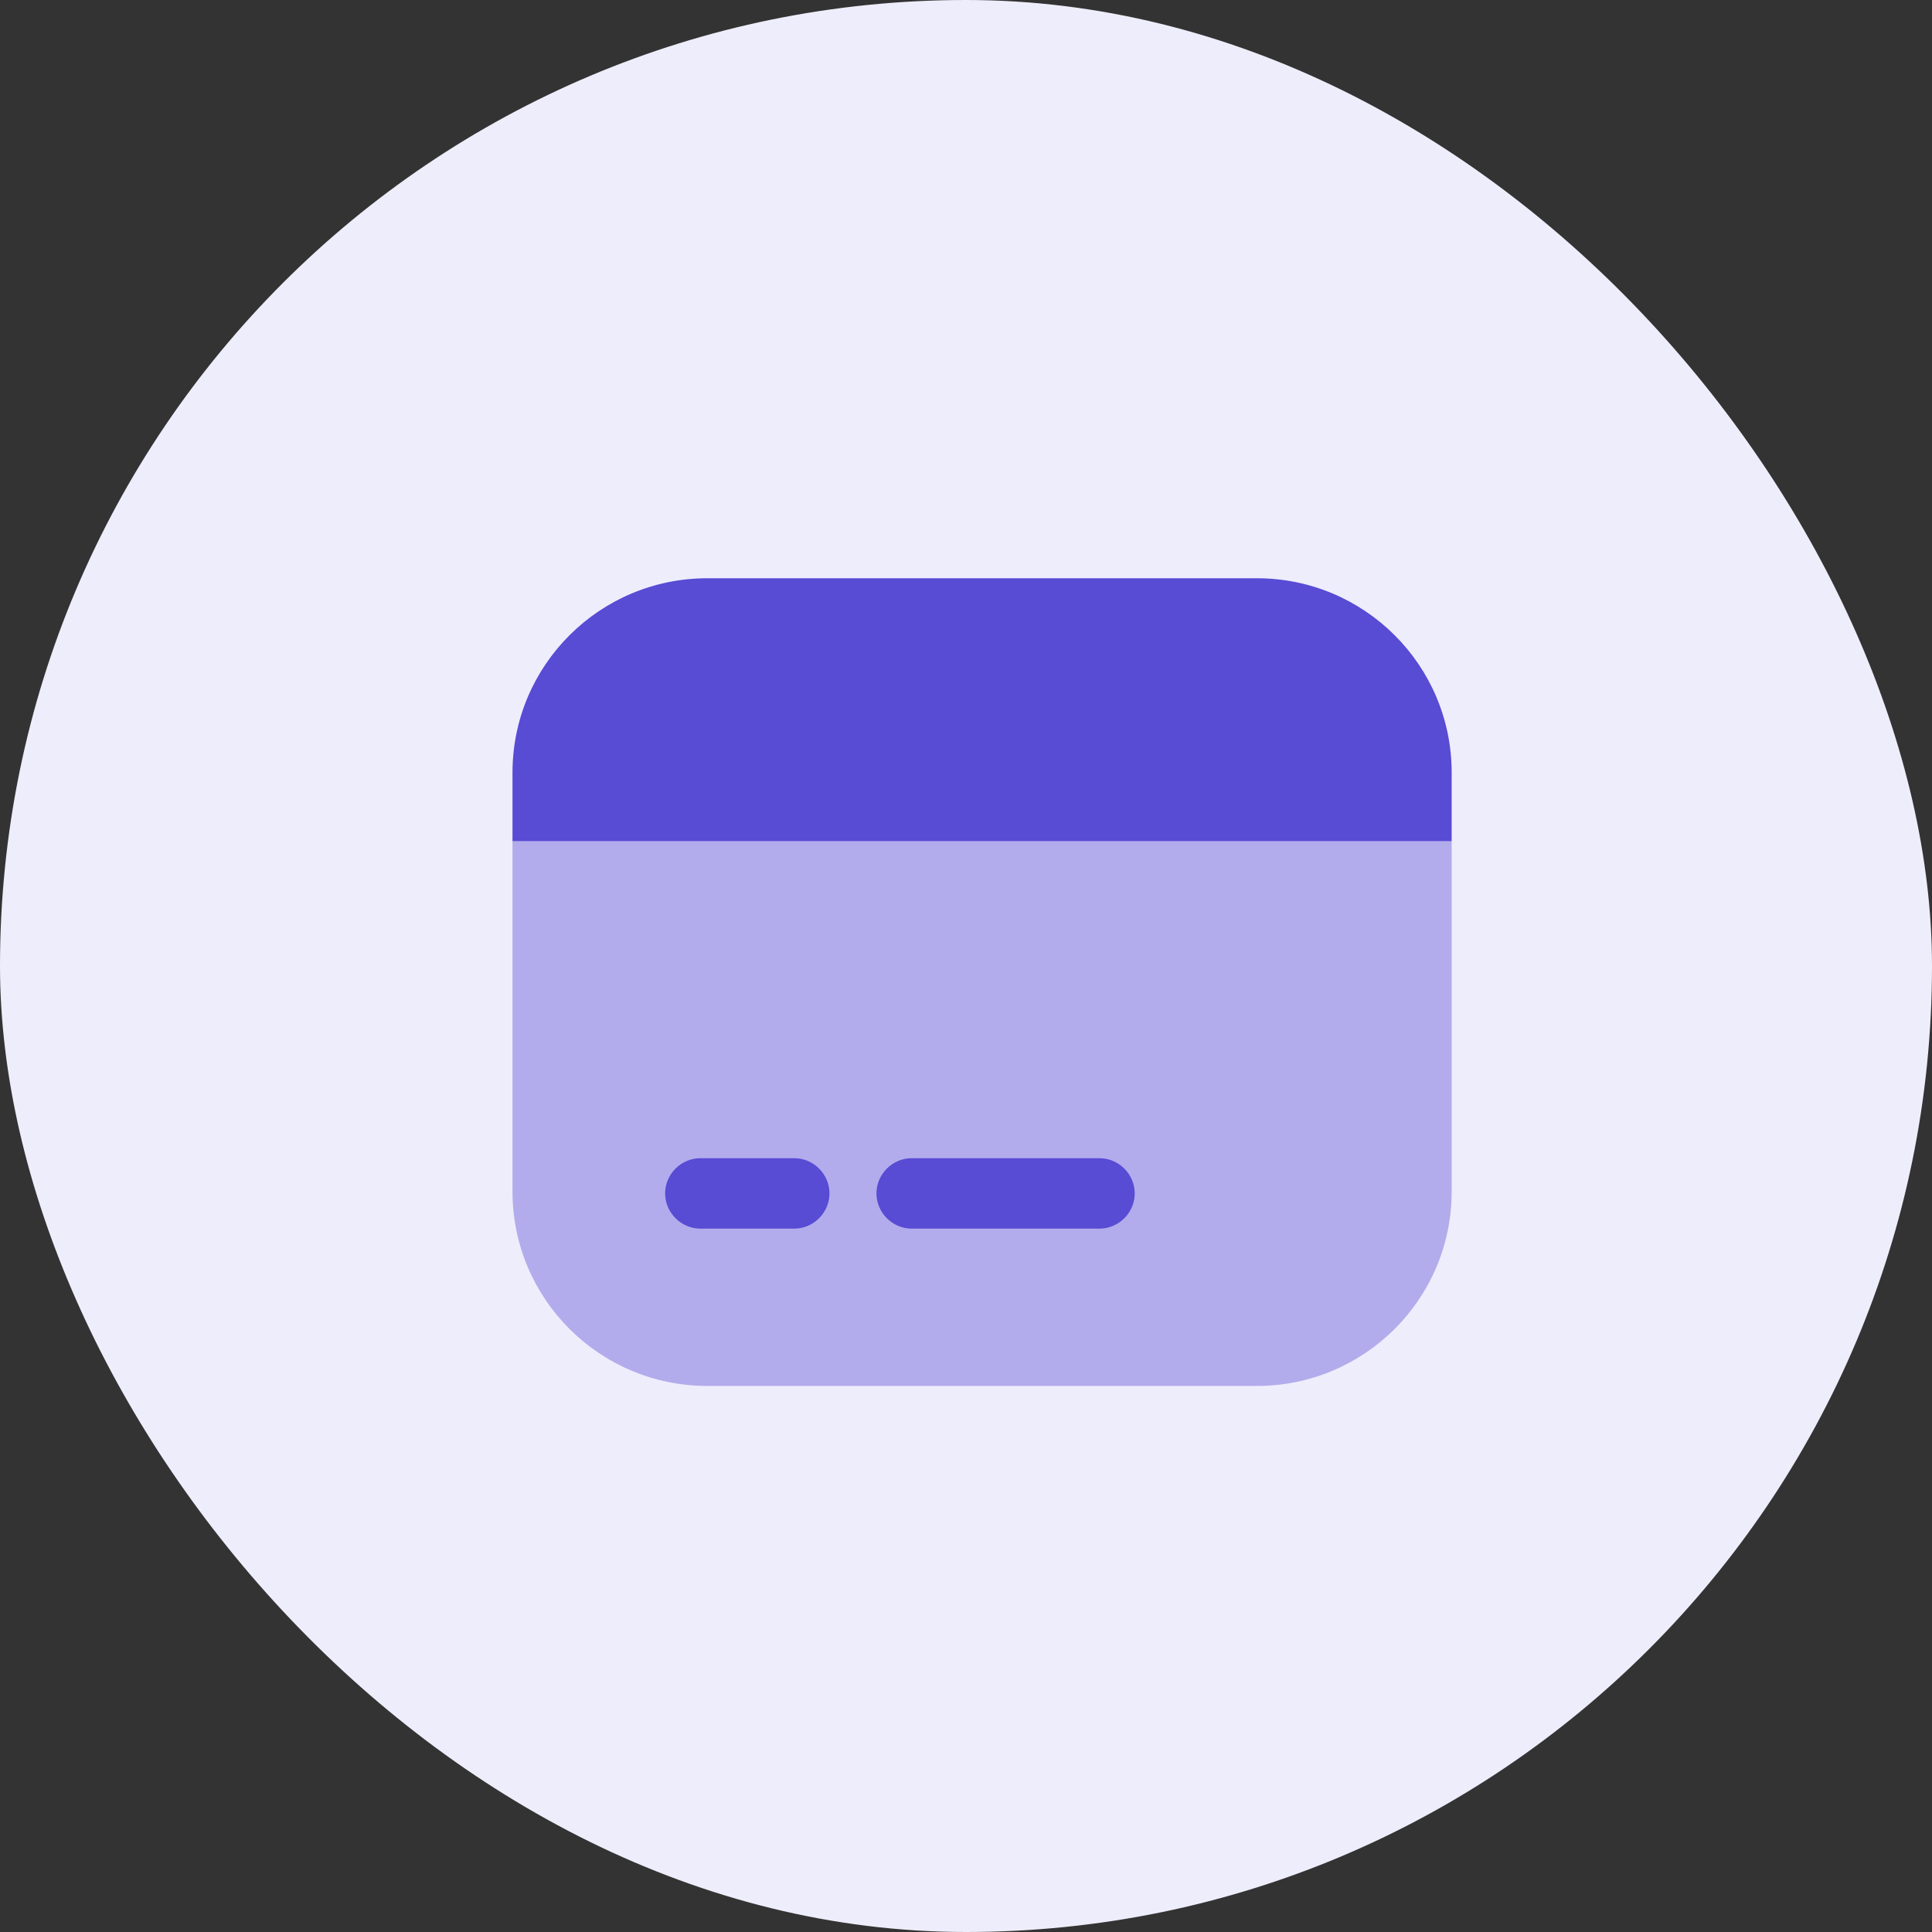 <svg width="60" height="60" viewBox="0 0 60 60" fill="none" xmlns="http://www.w3.org/2000/svg">
<rect x="0" y="0" width="60" height="60" fill="#333333" stroke="none"/>
<rect width="60" height="60" rx="30" fill="#EEEDFB"/>
<path opacity="0.4" d="M45.083 26.125V37.004C45.083 40.344 42.371 43.042 39.031 43.042H21.969C18.629 43.042 15.916 40.344 15.916 37.004V26.125H45.083Z" fill="#584BD4"/>
<path d="M45.083 23.996V26.125H15.916V23.996C15.916 20.656 18.629 17.958 21.969 17.958H39.031C42.371 17.958 45.083 20.656 45.083 23.996Z" fill="#584BD4"/>
<path d="M24.667 38.156H21.75C21.152 38.156 20.656 37.66 20.656 37.062C20.656 36.465 21.152 35.969 21.75 35.969H24.667C25.265 35.969 25.76 36.465 25.76 37.062C25.76 37.66 25.265 38.156 24.667 38.156Z" fill="#584BD4"/>
<path d="M34.146 38.156H28.312C27.715 38.156 27.219 37.66 27.219 37.062C27.219 36.465 27.715 35.969 28.312 35.969H34.146C34.744 35.969 35.24 36.465 35.24 37.062C35.24 37.66 34.744 38.156 34.146 38.156Z" fill="#584BD4"/>
</svg>
